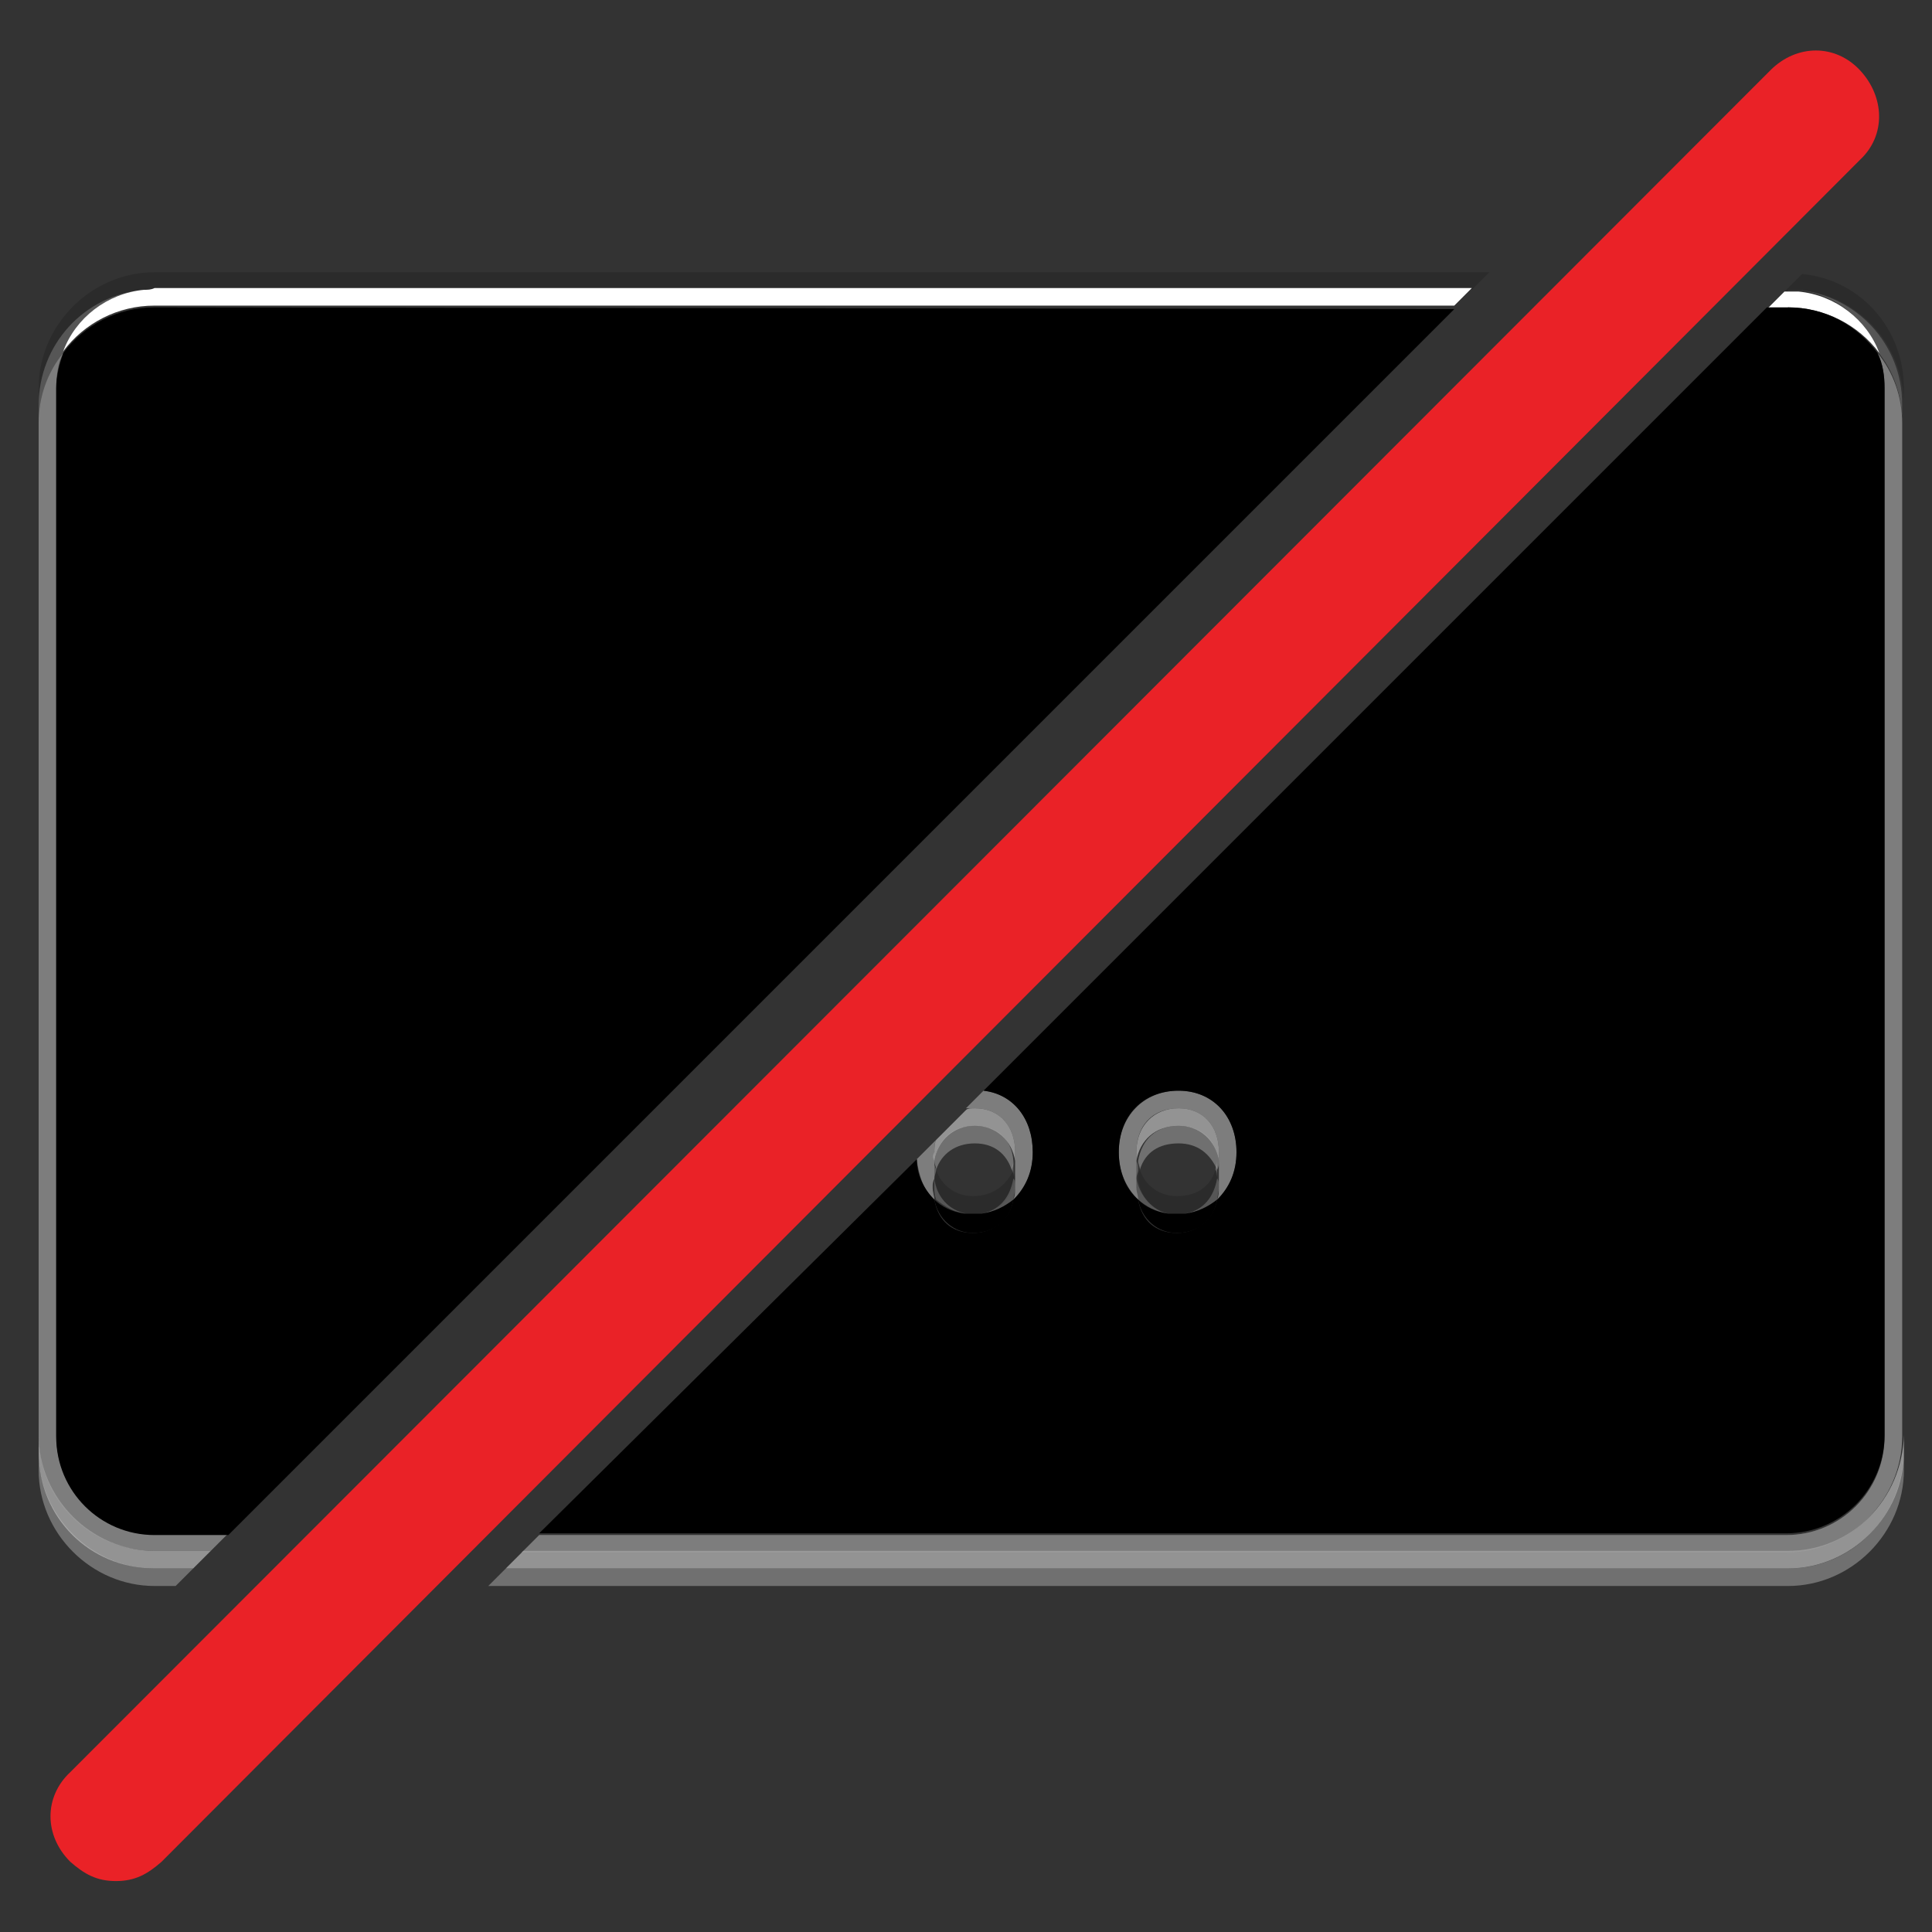 <?xml version="1.0" encoding="utf-8"?>
<!-- Generator: Adobe Illustrator 17.1.0, SVG Export Plug-In . SVG Version: 6.00 Build 0)  -->
<!DOCTYPE svg PUBLIC "-//W3C//DTD SVG 1.1//EN" "http://www.w3.org/Graphics/SVG/1.1/DTD/svg11.dtd">
<svg version="1.1" id="Warstwa_2" xmlns="http://www.w3.org/2000/svg" xmlns:xlink="http://www.w3.org/1999/xlink" x="0px" y="0px"
	 viewBox="0 0 110 110" enable-background="new 0 0 110 110" xml:space="preserve">
<rect x="0" y="0" width="110" height="110" fill="#333333" stroke="none"/>
<path fill="#EA2227" d="M6.6,107.1c-1.1,0-1.8-0.4-2.6-1.1c-1.5-1.5-1.5-3.7,0-5.1L100.8,4c1.5-1.5,3.7-1.5,5.1,0s1.5,3.7,0,5.1
	L9.2,106C8.4,106.7,7.7,107.1,6.6,107.1L6.6,107.1z"/>
<g>
	<path fill="none" d="M67.1,65.1c-1.1,0-1.9,0.6-2.2,1.5c0.3,0.9,1.1,1.5,2.1,1.5c1.1,0,1.9-0.6,2.2-1.5
		C68.9,65.6,68.1,65.1,67.1,65.1z"/>
	<path fill="none" d="M55.4,68.1c1.1,0,1.9-0.6,2.2-1.5c-0.3-0.9-1.1-1.5-2.1-1.5c-1.1,0-1.9,0.6-2.2,1.5
		C53.6,67.5,54.4,68.1,55.4,68.1z"/>
	<path opacity="0.3" fill="#FFFFFF" enable-background="new    " d="M8.8,89.3c-3.6,0-6.6-3-6.6-6.6v1c0,3.6,3,6.6,6.6,6.6H10l1-1
		H8.8z"/>
	<path opacity="0.3" fill="#FFFFFF" enable-background="new    " d="M101.8,89.3h-73l-1,1h74c3.6,0,6.6-3,6.6-6.6v-1
		C108.3,86.4,105.4,89.3,101.8,89.3z"/>
	<path opacity="0.3" fill="#FFFFFF" enable-background="new    " d="M55.5,64.1c-1.3,0-2.1,0.8-2.3,2c0,0.2,0.1,0.3,0.1,0.5
		c0.3-0.9,1.1-1.5,2.2-1.5c1.1,0,1.8,0.6,2.1,1.5c0.1-0.2,0.1-0.3,0.1-0.5C57.6,64.8,56.7,64.1,55.5,64.1z"/>
	<path opacity="0.3" fill="#FFFFFF" enable-background="new    " d="M67.1,65.1c1.1,0,1.8,0.6,2.2,1.5c0.1-0.2,0.1-0.3,0.1-0.5
		c-0.2-1.2-1-2-2.3-2s-2.1,0.8-2.3,2c0,0.2,0.1,0.3,0.1,0.5C65.2,65.6,66,65.1,67.1,65.1z"/>
	<path opacity="0.3" enable-background="new    " d="M8.8,89.3H11l1-1H8.8c-3.6,0-6.6-3-6.6-6.6v1C2.2,86.4,5.1,89.3,8.8,89.3z"/>
	<path opacity="0.3" fill="#FFFFFF" enable-background="new    " d="M8.8,89.3H11l1-1H8.8c-3.6,0-6.6-3-6.6-6.6v1
		C2.2,86.4,5.1,89.3,8.8,89.3z"/>
	<path opacity="0.3" fill="#FFFFFF" enable-background="new    " d="M8.8,89.3H11l1-1H8.8c-3.6,0-6.6-3-6.6-6.6v1
		C2.2,86.4,5.1,89.3,8.8,89.3z"/>
	<path opacity="0.3" enable-background="new    " d="M53.2,66.1c0.2-1.2,1.1-2,2.3-2s2.1,0.8,2.3,2c0-0.2,0-0.3,0-0.5
		c0-1.5-0.9-2.5-2.3-2.5c-0.2,0-0.4,0-0.5,0.1l-1.7,1.7c-0.1,0.2-0.1,0.5-0.1,0.7C53.1,65.8,53.1,65.9,53.2,66.1z"/>
	<path opacity="0.3" fill="#FFFFFF" enable-background="new    " d="M53.2,66.1c0.2-1.2,1.1-2,2.3-2s2.1,0.8,2.3,2
		c0-0.2,0-0.3,0-0.5c0-1.5-0.9-2.5-2.3-2.5c-0.2,0-0.4,0-0.5,0.1l-1.7,1.7c-0.1,0.2-0.1,0.5-0.1,0.7C53.1,65.8,53.1,65.9,53.2,66.1z
		"/>
	<path opacity="0.3" fill="#FFFFFF" enable-background="new    " d="M53.2,66.1c0.2-1.2,1.1-2,2.3-2s2.1,0.8,2.3,2
		c0-0.2,0-0.3,0-0.5c0-1.5-0.9-2.5-2.3-2.5c-0.2,0-0.4,0-0.5,0.1l-1.7,1.7c-0.1,0.2-0.1,0.5-0.1,0.7C53.1,65.8,53.1,65.9,53.2,66.1z
		"/>
	<path opacity="0.3" enable-background="new    " d="M101.8,88.3h-72l-1,1h73c3.6,0,6.6-3,6.6-6.6v-1
		C108.3,85.4,105.4,88.3,101.8,88.3z"/>
	<path opacity="0.3" fill="#FFFFFF" enable-background="new    " d="M101.8,88.3h-72l-1,1h73c3.6,0,6.6-3,6.6-6.6v-1
		C108.3,85.4,105.4,88.3,101.8,88.3z"/>
	<path opacity="0.3" fill="#FFFFFF" enable-background="new    " d="M101.8,88.3h-72l-1,1h73c3.6,0,6.6-3,6.6-6.6v-1
		C108.3,85.4,105.4,88.3,101.8,88.3z"/>
	<path opacity="0.3" enable-background="new    " d="M67.1,64.1c1.2,0,2.1,0.8,2.3,2c0-0.2,0-0.3,0-0.5c0-1.5-0.9-2.5-2.3-2.5
		s-2.4,1-2.4,2.5c0,0.2,0,0.3,0,0.5C64.9,64.9,65.8,64.1,67.1,64.1z"/>
	<path opacity="0.3" fill="#FFFFFF" enable-background="new    " d="M67.1,64.1c1.2,0,2.1,0.8,2.3,2c0-0.2,0-0.3,0-0.5
		c0-1.5-0.9-2.5-2.3-2.5s-2.4,1-2.4,2.5c0,0.2,0,0.3,0,0.5C64.9,64.9,65.8,64.1,67.1,64.1z"/>
	<path opacity="0.3" fill="#FFFFFF" enable-background="new    " d="M67.1,64.1c1.2,0,2.1,0.8,2.3,2c0-0.2,0-0.3,0-0.5
		c0-1.5-0.9-2.5-2.3-2.5s-2.4,1-2.4,2.5c0,0.2,0,0.3,0,0.5C64.9,64.9,65.8,64.1,67.1,64.1z"/>
	<path opacity="0.15" enable-background="new    " d="M55.4,68.1c-1,0-1.8-0.6-2.1-1.5c-0.1,0.2-0.1,0.3-0.1,0.5
		c0.2,1.1,0.8,1.8,1.8,2c0.2,0,0.3,0,0.5,0s0.4,0,0.5,0c1-0.2,1.6-0.9,1.8-2c0-0.2-0.1-0.3-0.1-0.5C57.3,67.5,56.5,68.1,55.4,68.1z"
		/>
	<path opacity="0.15" enable-background="new    " d="M8.2,16.5c0.2,0,0.4,0,0.6,0h75l1-1h-76c-3.6,0-6.6,3-6.6,6.6v1
		C2.2,19.6,4.8,16.8,8.2,16.5z"/>
	<path opacity="0.15" enable-background="new    " d="M66.5,69.1c0.2,0,0.3,0,0.5,0s0.4,0,0.5,0c1-0.2,1.6-0.9,1.8-2
		c0-0.2-0.1-0.3-0.1-0.5c-0.3,1-1.1,1.5-2.2,1.5c-1,0-1.8-0.6-2.1-1.5c-0.1,0.2-0.1,0.3-0.1,0.5C64.9,68.1,65.6,68.9,66.5,69.1z"/>
	<path opacity="0.15" enable-background="new    " d="M101.8,16.5c0.2,0,0.4,0,0.6,0c3.4,0.3,6,3.1,6,6.6v-1c0-3.4-2.5-6.2-5.8-6.5
		l-1,1h0.2V16.5z"/>
	<path opacity="0.3" enable-background="new    " d="M57.7,67.1c-0.2,1.1-0.8,1.8-1.8,2c0.7-0.1,1.3-0.4,1.8-0.8
		c0-0.2,0.1-0.4,0.1-0.7C57.8,67.4,57.8,67.2,57.7,67.1z"/>
	<path opacity="0.3" fill="#FFFFFF" enable-background="new    " d="M57.7,67.1c-0.2,1.1-0.8,1.8-1.8,2c0.7-0.1,1.3-0.4,1.8-0.8
		c0-0.2,0.1-0.4,0.1-0.7C57.8,67.4,57.8,67.2,57.7,67.1z"/>
	<path opacity="0.15" enable-background="new    " d="M57.7,67.1c-0.2,1.1-0.8,1.8-1.8,2c0.7-0.1,1.3-0.4,1.8-0.8
		c0-0.2,0.1-0.4,0.1-0.7C57.8,67.4,57.8,67.2,57.7,67.1z"/>
	<path opacity="0.3" enable-background="new    " d="M69.3,67.1c-0.2,1.1-0.8,1.8-1.8,2c0.7-0.1,1.3-0.4,1.8-0.8
		c0-0.2,0.1-0.4,0.1-0.7C69.4,67.4,69.4,67.2,69.3,67.1z"/>
	<path opacity="0.3" fill="#FFFFFF" enable-background="new    " d="M69.3,67.1c-0.2,1.1-0.8,1.8-1.8,2c0.7-0.1,1.3-0.4,1.8-0.8
		c0-0.2,0.1-0.4,0.1-0.7C69.4,67.4,69.4,67.2,69.3,67.1z"/>
	<path opacity="0.15" enable-background="new    " d="M69.3,67.1c-0.2,1.1-0.8,1.8-1.8,2c0.7-0.1,1.3-0.4,1.8-0.8
		c0-0.2,0.1-0.4,0.1-0.7C69.4,67.4,69.4,67.2,69.3,67.1z"/>
	<path opacity="0.3" enable-background="new    " d="M8.2,16.5c-3.4,0.3-6,3.1-6,6.6v1c0-1.5,0.5-2.9,1.4-4
		C4.3,18.1,6.1,16.7,8.2,16.5z"/>
	<path opacity="0.3" fill="#FFFFFF" enable-background="new    " d="M8.2,16.5c-3.4,0.3-6,3.1-6,6.6v1c0-1.5,0.5-2.9,1.4-4
		C4.3,18.1,6.1,16.7,8.2,16.5z"/>
	<path opacity="0.15" enable-background="new    " d="M8.2,16.5c-3.4,0.3-6,3.1-6,6.6v1c0-1.5,0.5-2.9,1.4-4
		C4.3,18.1,6.1,16.7,8.2,16.5z"/>
	<path opacity="0.3" enable-background="new    " d="M64.7,67.1c0,0.2,0,0.3,0,0.5s0,0.4,0.1,0.7c0.5,0.4,1,0.7,1.7,0.8
		C65.6,68.9,64.9,68.1,64.7,67.1z"/>
	<path opacity="0.3" fill="#FFFFFF" enable-background="new    " d="M64.7,67.1c0,0.2,0,0.3,0,0.5s0,0.4,0.1,0.7
		c0.5,0.4,1,0.7,1.7,0.8C65.6,68.9,64.9,68.1,64.7,67.1z"/>
	<path opacity="0.15" enable-background="new    " d="M64.7,67.1c0,0.2,0,0.3,0,0.5s0,0.4,0.1,0.7c0.5,0.4,1,0.7,1.7,0.8
		C65.6,68.9,64.9,68.1,64.7,67.1z"/>
	<path opacity="0.3" enable-background="new    " d="M102.3,16.5c2.1,0.2,3.9,1.6,4.6,3.5c0.9,1.1,1.4,2.5,1.4,4v-1
		C108.3,19.6,105.7,16.8,102.3,16.5z"/>
	<path opacity="0.3" fill="#FFFFFF" enable-background="new    " d="M102.3,16.5c2.1,0.2,3.9,1.6,4.6,3.5c0.9,1.1,1.4,2.5,1.4,4v-1
		C108.3,19.6,105.7,16.8,102.3,16.5z"/>
	<path opacity="0.15" enable-background="new    " d="M102.3,16.5c2.1,0.2,3.9,1.6,4.6,3.5c0.9,1.1,1.4,2.5,1.4,4v-1
		C108.3,19.6,105.7,16.8,102.3,16.5z"/>
	<path opacity="0.3" enable-background="new    " d="M53.2,67.1c0,0.2,0,0.3,0,0.5s0,0.4,0.1,0.7c0.5,0.4,1,0.7,1.7,0.8
		C54,68.9,53.3,68.1,53.2,67.1z"/>
	<path opacity="0.3" fill="#FFFFFF" enable-background="new    " d="M53.2,67.1c0,0.2,0,0.3,0,0.5s0,0.4,0.1,0.7
		c0.5,0.4,1,0.7,1.7,0.8C54,68.9,53.3,68.1,53.2,67.1z"/>
	<path opacity="0.15" enable-background="new    " d="M53.2,67.1c0,0.2,0,0.3,0,0.5s0,0.4,0.1,0.7c0.5,0.4,1,0.7,1.7,0.8
		C54,68.9,53.3,68.1,53.2,67.1z"/>
	<path opacity="0.3" fill="#FFFFFF" enable-background="new    " d="M69.3,67.1c0-0.2,0-0.3,0-0.5s0-0.3,0-0.5
		c0,0.2-0.1,0.3-0.1,0.5C69.3,66.7,69.3,66.9,69.3,67.1z"/>
	<path opacity="0.15" enable-background="new    " d="M69.3,67.1c0-0.2,0-0.3,0-0.5s0-0.3,0-0.5c0,0.2-0.1,0.3-0.1,0.5
		C69.3,66.7,69.3,66.9,69.3,67.1z"/>
	<path opacity="0.3" fill="#FFFFFF" enable-background="new    " d="M64.7,66.1c0,0.2,0,0.3,0,0.5s0,0.3,0,0.5
		c0-0.2,0.1-0.3,0.1-0.5C64.8,66.4,64.8,66.3,64.7,66.1z"/>
	<path opacity="0.15" enable-background="new    " d="M64.7,66.1c0,0.2,0,0.3,0,0.5s0,0.3,0,0.5c0-0.2,0.1-0.3,0.1-0.5
		C64.8,66.4,64.8,66.3,64.7,66.1z"/>
	<path opacity="0.3" fill="#FFFFFF" enable-background="new    " d="M57.7,67.1c0-0.2,0-0.3,0-0.5s0-0.3,0-0.5
		c0,0.2-0.1,0.3-0.1,0.5C57.7,66.7,57.7,66.9,57.7,67.1z"/>
	<path opacity="0.15" enable-background="new    " d="M57.7,67.1c0-0.2,0-0.3,0-0.5s0-0.3,0-0.5c0,0.2-0.1,0.3-0.1,0.5
		C57.7,66.7,57.7,66.9,57.7,67.1z"/>
	<path opacity="0.3" fill="#FFFFFF" enable-background="new    " d="M53.2,66.1c0,0.2,0,0.3,0,0.5s0,0.3,0,0.5
		c0-0.2,0.1-0.3,0.1-0.5C53.2,66.4,53.2,66.3,53.2,66.1z"/>
	<path opacity="0.15" enable-background="new    " d="M53.2,66.1c0,0.2,0,0.3,0,0.5s0,0.3,0,0.5c0-0.2,0.1-0.3,0.1-0.5
		C53.2,66.4,53.2,66.3,53.2,66.1z"/>
	<path opacity="0.3" enable-background="new    " d="M53.2,67.1c0-0.2,0-0.3,0-0.5s0-0.3,0-0.5s0-0.3,0-0.5c0-0.3,0-0.5,0.1-0.7
		L52.2,66c0.1,0.9,0.4,1.8,1,2.3c0-0.2-0.1-0.4-0.1-0.7C53.1,67.4,53.1,67.3,53.2,67.1z"/>
	<path opacity="0.3" fill="#FFFFFF" enable-background="new    " d="M53.2,67.1c0-0.2,0-0.3,0-0.5s0-0.3,0-0.5s0-0.3,0-0.5
		c0-0.3,0-0.5,0.1-0.7L52.2,66c0.1,0.9,0.4,1.8,1,2.3c0-0.2-0.1-0.4-0.1-0.7C53.1,67.4,53.1,67.3,53.2,67.1z"/>
	<path opacity="0.3" fill="#FFFFFF" enable-background="new    " d="M53.2,67.1c0-0.2,0-0.3,0-0.5s0-0.3,0-0.5s0-0.3,0-0.5
		c0-0.3,0-0.5,0.1-0.7L52.2,66c0.1,0.9,0.4,1.8,1,2.3c0-0.2-0.1-0.4-0.1-0.7C53.1,67.4,53.1,67.3,53.2,67.1z"/>
	<path opacity="0.15" enable-background="new    " d="M53.2,67.1c0-0.2,0-0.3,0-0.5s0-0.3,0-0.5s0-0.3,0-0.5c0-0.3,0-0.5,0.1-0.7
		L52.2,66c0.1,0.9,0.4,1.8,1,2.3c0-0.2-0.1-0.4-0.1-0.7C53.1,67.4,53.1,67.3,53.2,67.1z"/>
	<path opacity="0.3" enable-background="new    " d="M67.1,62.1c-2,0-3.4,1.5-3.4,3.5c0,1.1,0.4,2,1.1,2.7c0-0.2-0.1-0.4-0.1-0.7
		c0-0.2,0-0.3,0-0.5s0-0.3,0-0.5s0-0.3,0-0.5s0-0.3,0-0.5c0-1.5,0.9-2.5,2.4-2.5c1.4,0,2.3,1,2.3,2.5c0,0.2,0,0.3,0,0.5s0,0.3,0,0.5
		s0,0.3,0,0.5s0,0.3,0,0.5s0,0.5-0.1,0.7c0.7-0.6,1.1-1.6,1.1-2.7C70.4,63.5,69,62.1,67.1,62.1z"/>
	<path opacity="0.3" fill="#FFFFFF" enable-background="new    " d="M67.1,62.1c-2,0-3.4,1.5-3.4,3.5c0,1.1,0.4,2,1.1,2.7
		c0-0.2-0.1-0.4-0.1-0.7c0-0.2,0-0.3,0-0.5s0-0.3,0-0.5s0-0.3,0-0.5s0-0.3,0-0.5c0-1.5,0.9-2.5,2.4-2.5c1.4,0,2.3,1,2.3,2.5
		c0,0.2,0,0.3,0,0.5s0,0.3,0,0.5s0,0.3,0,0.5s0,0.3,0,0.5s0,0.5-0.1,0.7c0.7-0.6,1.1-1.6,1.1-2.7C70.4,63.5,69,62.1,67.1,62.1z"/>
	<path opacity="0.3" fill="#FFFFFF" enable-background="new    " d="M67.1,62.1c-2,0-3.4,1.5-3.4,3.5c0,1.1,0.4,2,1.1,2.7
		c0-0.2-0.1-0.4-0.1-0.7c0-0.2,0-0.3,0-0.5s0-0.3,0-0.5s0-0.3,0-0.5s0-0.3,0-0.5c0-1.5,0.9-2.5,2.4-2.5c1.4,0,2.3,1,2.3,2.5
		c0,0.2,0,0.3,0,0.5s0,0.3,0,0.5s0,0.3,0,0.5s0,0.3,0,0.5s0,0.5-0.1,0.7c0.7-0.6,1.1-1.6,1.1-2.7C70.4,63.5,69,62.1,67.1,62.1z"/>
	<path opacity="0.15" enable-background="new    " d="M67.1,62.1c-2,0-3.4,1.5-3.4,3.5c0,1.1,0.4,2,1.1,2.7c0-0.2-0.1-0.4-0.1-0.7
		c0-0.2,0-0.3,0-0.5s0-0.3,0-0.5s0-0.3,0-0.5s0-0.3,0-0.5c0-1.5,0.9-2.5,2.4-2.5c1.4,0,2.3,1,2.3,2.5c0,0.2,0,0.3,0,0.5s0,0.3,0,0.5
		s0,0.3,0,0.5s0,0.3,0,0.5s0,0.5-0.1,0.7c0.7-0.6,1.1-1.6,1.1-2.7C70.4,63.5,69,62.1,67.1,62.1z"/>
	<path opacity="0.3" enable-background="new    " d="M55.5,63.1c1.4,0,2.3,1,2.3,2.5c0,0.2,0,0.3,0,0.5s0,0.3,0,0.5s0,0.3,0,0.5
		s0,0.3,0,0.5s0,0.5-0.1,0.7c0.7-0.6,1.1-1.6,1.1-2.7c0-1.9-1.1-3.3-2.8-3.5l-1,1C55.1,63.1,55.3,63.1,55.5,63.1z"/>
	<path opacity="0.3" fill="#FFFFFF" enable-background="new    " d="M55.5,63.1c1.4,0,2.3,1,2.3,2.5c0,0.2,0,0.3,0,0.5s0,0.3,0,0.5
		s0,0.3,0,0.5s0,0.3,0,0.5s0,0.5-0.1,0.7c0.7-0.6,1.1-1.6,1.1-2.7c0-1.9-1.1-3.3-2.8-3.5l-1,1C55.1,63.1,55.3,63.1,55.5,63.1z"/>
	<path opacity="0.3" fill="#FFFFFF" enable-background="new    " d="M55.5,63.1c1.4,0,2.3,1,2.3,2.5c0,0.2,0,0.3,0,0.5s0,0.3,0,0.5
		s0,0.3,0,0.5s0,0.3,0,0.5s0,0.5-0.1,0.7c0.7-0.6,1.1-1.6,1.1-2.7c0-1.9-1.1-3.3-2.8-3.5l-1,1C55.1,63.1,55.3,63.1,55.5,63.1z"/>
	<path opacity="0.15" enable-background="new    " d="M55.5,63.1c1.4,0,2.3,1,2.3,2.5c0,0.2,0,0.3,0,0.5s0,0.3,0,0.5s0,0.3,0,0.5
		s0,0.3,0,0.5s0,0.5-0.1,0.7c0.7-0.6,1.1-1.6,1.1-2.7c0-1.9-1.1-3.3-2.8-3.5l-1,1C55.1,63.1,55.3,63.1,55.5,63.1z"/>
	<path opacity="0.3" enable-background="new    " d="M107.3,22.1v59.7c0,3.1-2.5,5.6-5.6,5.6h-71l-1,1h72c3.6,0,6.6-3,6.6-6.6V24.1
		c0-1.5-0.5-2.9-1.4-4C107.2,20.7,107.3,21.4,107.3,22.1z"/>
	<path opacity="0.3" fill="#FFFFFF" enable-background="new    " d="M107.3,22.1v59.7c0,3.1-2.5,5.6-5.6,5.6h-71l-1,1h72
		c3.6,0,6.6-3,6.6-6.6V24.1c0-1.5-0.5-2.9-1.4-4C107.2,20.7,107.3,21.4,107.3,22.1z"/>
	<path opacity="0.3" fill="#FFFFFF" enable-background="new    " d="M107.3,22.1v59.7c0,3.1-2.5,5.6-5.6,5.6h-71l-1,1h72
		c3.6,0,6.6-3,6.6-6.6V24.1c0-1.5-0.5-2.9-1.4-4C107.2,20.7,107.3,21.4,107.3,22.1z"/>
	<path opacity="0.15" enable-background="new    " d="M107.3,22.1v59.7c0,3.1-2.5,5.6-5.6,5.6h-71l-1,1h72c3.6,0,6.6-3,6.6-6.6V24.1
		c0-1.5-0.5-2.9-1.4-4C107.2,20.7,107.3,21.4,107.3,22.1z"/>
	<path opacity="0.3" enable-background="new    " d="M8.8,88.3H12l1-1H8.8c-3.1,0-5.6-2.5-5.6-5.6V22.1c0-0.7,0.1-1.4,0.4-2
		c-0.9,1.1-1.4,2.5-1.4,4v57.7C2.2,85.4,5.1,88.3,8.8,88.3z"/>
	<path opacity="0.3" fill="#FFFFFF" enable-background="new    " d="M8.8,88.3H12l1-1H8.8c-3.1,0-5.6-2.5-5.6-5.6V22.1
		c0-0.7,0.1-1.4,0.4-2c-0.9,1.1-1.4,2.5-1.4,4v57.7C2.2,85.4,5.1,88.3,8.8,88.3z"/>
	<path opacity="0.3" fill="#FFFFFF" enable-background="new    " d="M8.8,88.3H12l1-1H8.8c-3.1,0-5.6-2.5-5.6-5.6V22.1
		c0-0.7,0.1-1.4,0.4-2c-0.9,1.1-1.4,2.5-1.4,4v57.7C2.2,85.4,5.1,88.3,8.8,88.3z"/>
	<path opacity="0.15" enable-background="new    " d="M8.8,88.3H12l1-1H8.8c-3.1,0-5.6-2.5-5.6-5.6V22.1c0-0.7,0.1-1.4,0.4-2
		c-0.9,1.1-1.4,2.5-1.4,4v57.7C2.2,85.4,5.1,88.3,8.8,88.3z"/>
	<path fill="#FFFFFF" d="M55.9,69.1c-0.2,0-0.3,0-0.5,0C55.6,69.1,55.8,69.1,55.9,69.1z"/>
	<path fill="#FFFFFF" d="M101.8,16.5c0.2,0,0.4,0,0.6,0C102.1,16.5,101.9,16.5,101.8,16.5z"/>
	<path fill="#FFFFFF" d="M55.4,69.1c-0.2,0-0.3,0-0.5,0C55.1,69.1,55.2,69.1,55.4,69.1z"/>
	<path fill="#FFFFFF" d="M8.2,16.5c0.2,0,0.4,0,0.6,0C8.6,16.5,8.4,16.5,8.2,16.5z"/>
	<path fill="#FFFFFF" d="M67.5,69.1c-0.2,0-0.3,0-0.5,0C67.2,69.1,67.4,69.1,67.5,69.1z"/>
	<path fill="#FFFFFF" d="M67,69.1c-0.2,0-0.3,0-0.5,0C66.7,69.1,66.8,69.1,67,69.1z"/>
	<path d="M55.4,69.1c-0.2,0-0.3,0-0.5,0c-0.7-0.1-1.3-0.4-1.7-0.8c0.2,1.1,1.1,1.9,2.2,1.9c1.2,0,2.1-0.7,2.3-1.9
		c-0.5,0.4-1.1,0.7-1.8,0.8C55.8,69.1,55.6,69.1,55.4,69.1z"/>
	<path d="M67,69.1c-0.2,0-0.3,0-0.5,0c-0.7-0.1-1.3-0.4-1.7-0.8c0.2,1.1,1.1,1.9,2.2,1.9c1.2,0,2.1-0.7,2.3-1.9
		c-0.5,0.4-1.1,0.7-1.8,0.8C67.4,69.1,67.2,69.1,67,69.1z"/>
	<path fill="#FFFFFF" d="M102.4,16.6c-0.2,0-0.4,0-0.6,0h-0.2l-1,1h1.2v-0.1c2.1,0,4,1,5.2,2.6C106.3,18.2,104.5,16.8,102.4,16.6z"
		/>
	<path fill="#FFFFFF" d="M8.2,16.5c-2.1,0.2-3.9,1.6-4.6,3.5c1.2-1.6,3.1-2.6,5.2-2.6h74l1-1h-75C8.6,16.5,8.4,16.5,8.2,16.5z"/>
	<path d="M101.8,17.5h-1.2L56,62.1c1.7,0.2,2.8,1.6,2.8,3.5c0,1.1-0.4,2-1.1,2.7c-0.2,1.1-1.1,1.9-2.3,1.9s-2-0.7-2.2-1.9
		c-0.6-0.6-1-1.4-1-2.3L30.7,87.3h71c3.1,0,5.6-2.5,5.6-5.6V22.1c0-0.7-0.1-1.4-0.4-2C105.7,18.5,103.9,17.5,101.8,17.5z M69.3,68.3
		c-0.2,1.1-1.1,1.9-2.3,1.9c-1.2,0-2-0.7-2.2-1.9c-0.7-0.6-1.1-1.6-1.1-2.7c0-2.1,1.4-3.5,3.4-3.5s3.3,1.5,3.3,3.5
		C70.4,66.7,70,67.6,69.3,68.3z"/>
	<path d="M8.8,17.5c-2.1,0-4,1-5.2,2.6c-0.2,0.6-0.4,1.3-0.4,2v59.7c0,3.1,2.5,5.6,5.6,5.6H13l69.8-69.8L8.8,17.5L8.8,17.5z"/>
	<path fill="#EA2227" d="M43.8,69.1c-0.2,0-0.3,0-0.5,0C43.5,69.1,43.7,69.1,43.8,69.1z"/>
	<path fill="#EA2227" d="M44.4,69.1c-0.2,0-0.3,0-0.5,0C44,69.1,44.2,69.1,44.4,69.1z"/>
</g>
</svg>
